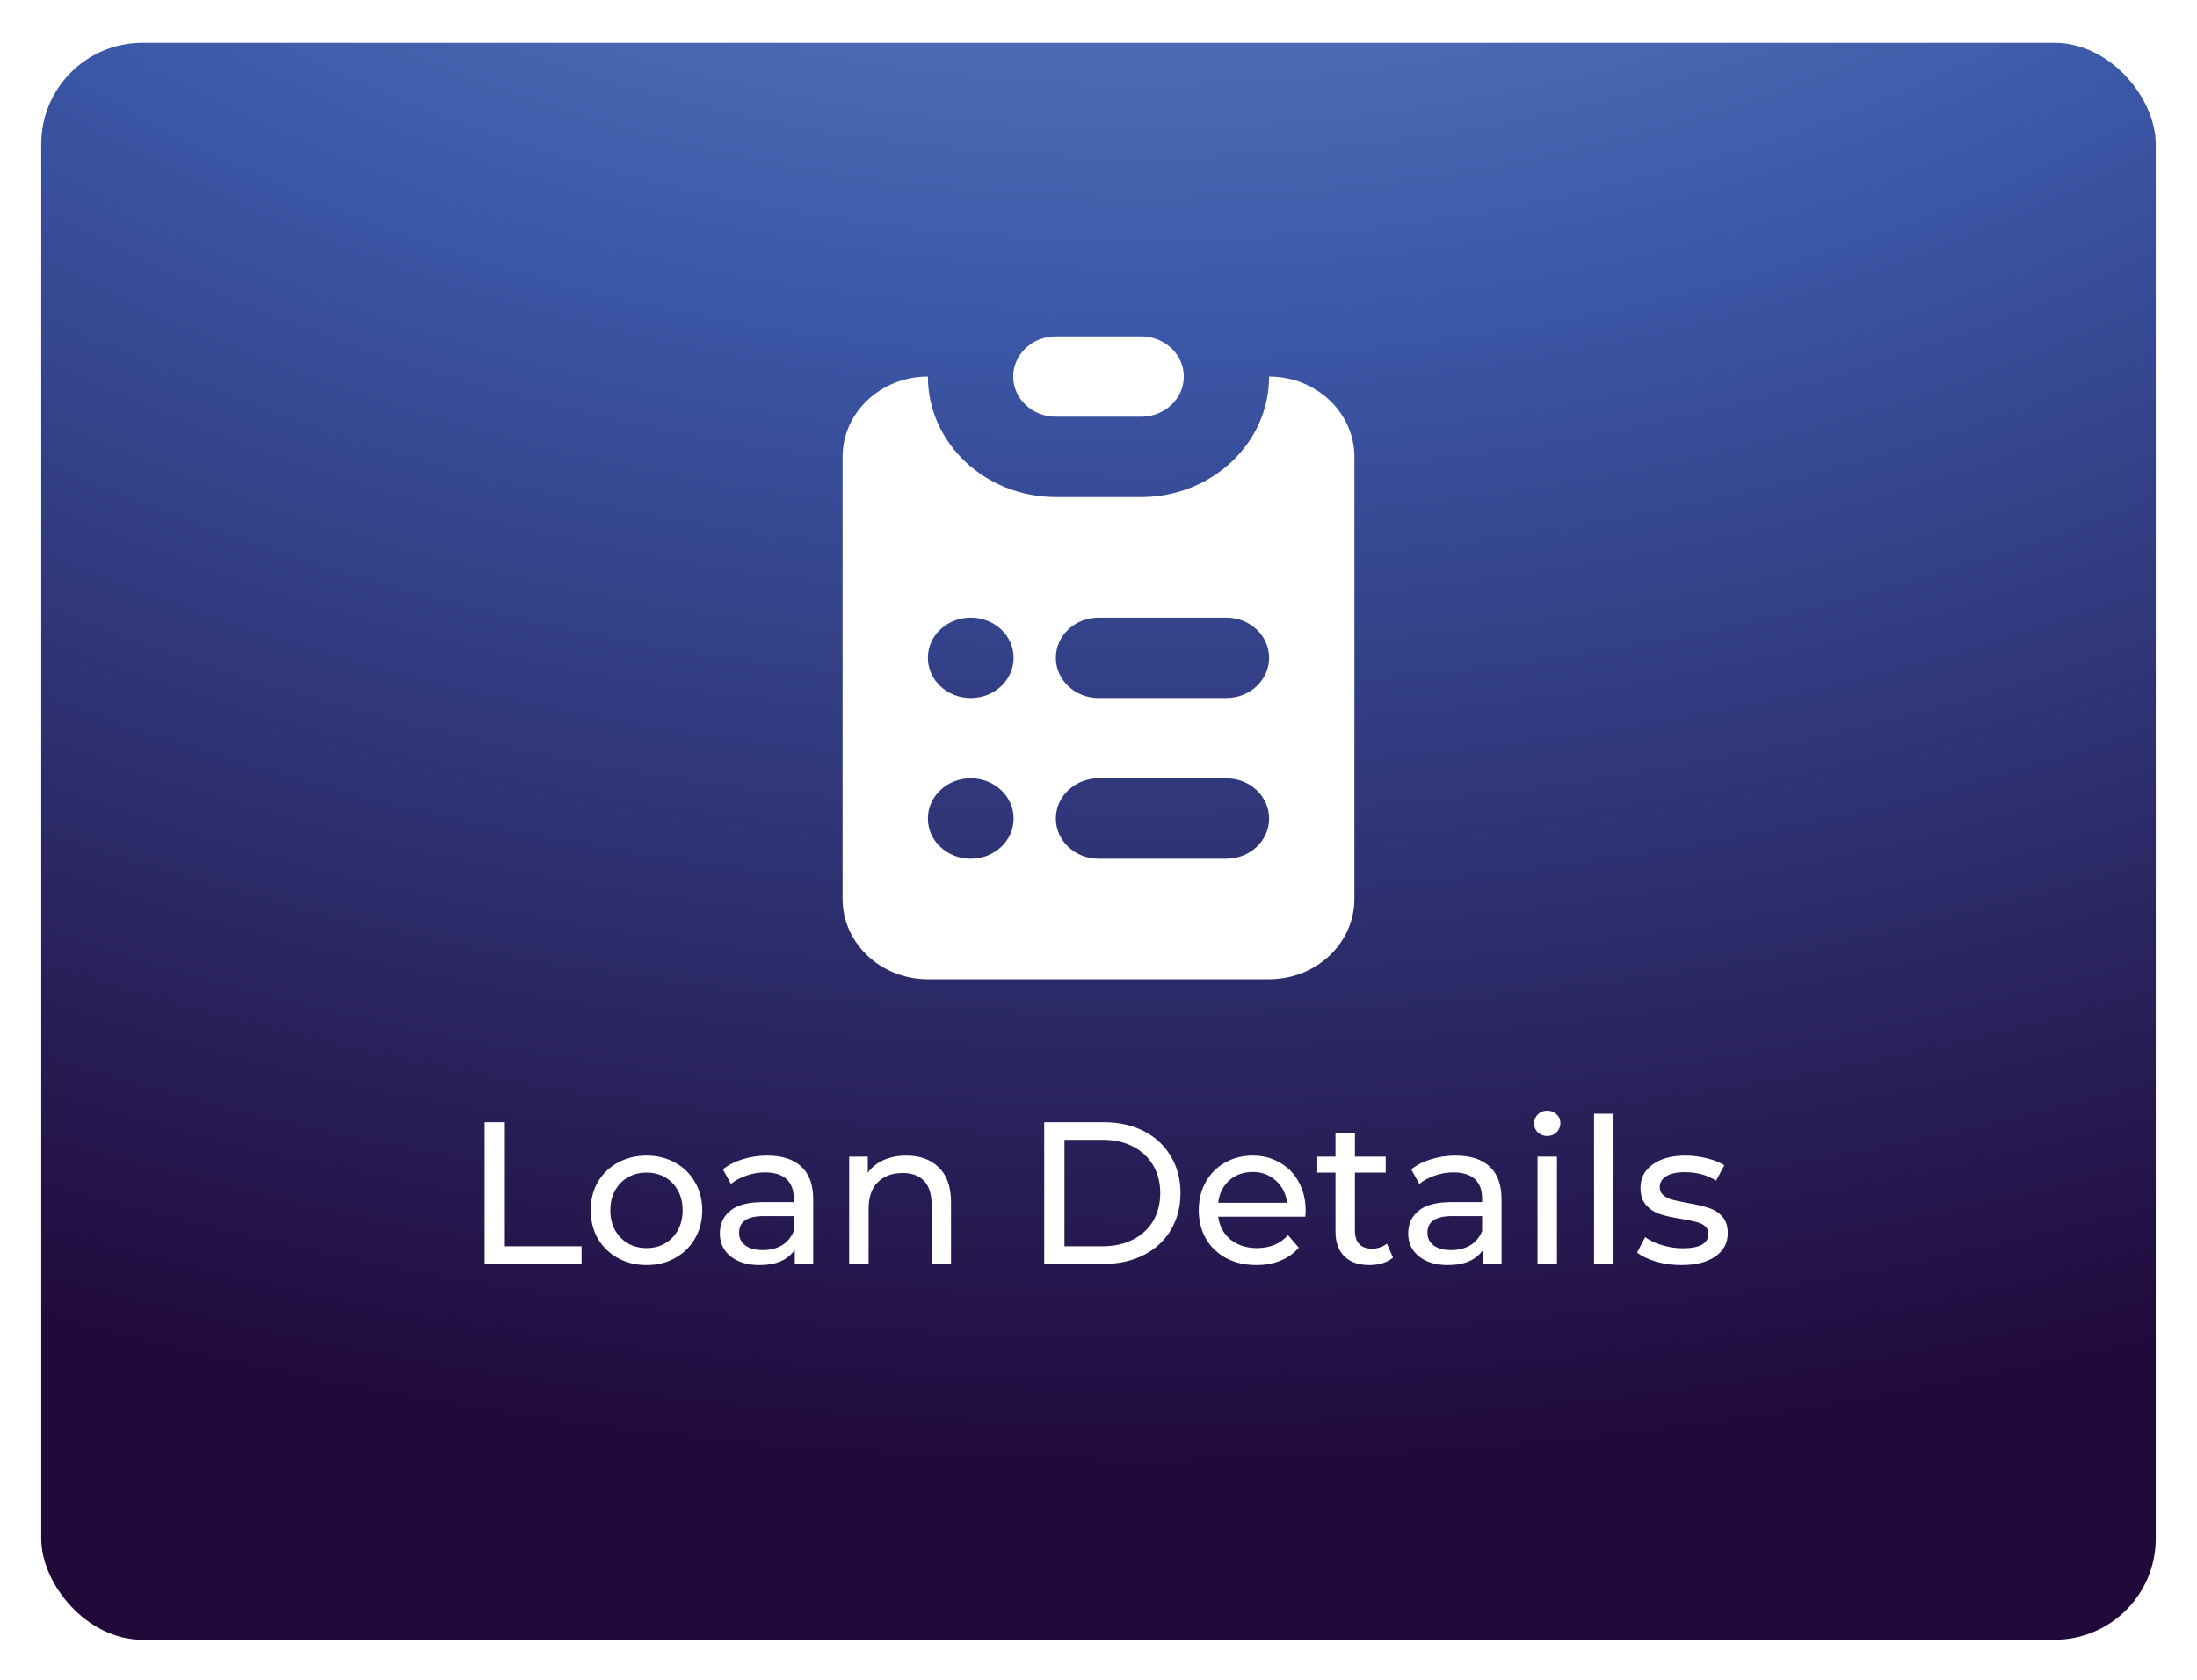 <svg width="217" height="166" viewBox="0 0 217 166" fill="none" xmlns="http://www.w3.org/2000/svg">
<g filter="url(#filter0_d_77_11637)">
<rect x="4.073" y="0.228" width="208.852" height="157.76" rx="10" fill="url(#paint0_radial_77_11637)"/>
</g>
<path d="M47.864 110.856H49.864V123.116H57.444V124.856H47.864V110.856ZM63.863 124.976C62.809 124.976 61.863 124.743 61.023 124.276C60.183 123.81 59.523 123.17 59.043 122.356C58.576 121.53 58.343 120.596 58.343 119.556C58.343 118.516 58.576 117.59 59.043 116.776C59.523 115.95 60.183 115.31 61.023 114.856C61.863 114.39 62.809 114.156 63.863 114.156C64.916 114.156 65.856 114.39 66.683 114.856C67.523 115.31 68.176 115.95 68.643 116.776C69.123 117.59 69.363 118.516 69.363 119.556C69.363 120.596 69.123 121.53 68.643 122.356C68.176 123.17 67.523 123.81 66.683 124.276C65.856 124.743 64.916 124.976 63.863 124.976ZM63.863 123.296C64.543 123.296 65.149 123.143 65.683 122.836C66.229 122.516 66.656 122.076 66.963 121.516C67.269 120.943 67.423 120.29 67.423 119.556C67.423 118.823 67.269 118.176 66.963 117.616C66.656 117.043 66.229 116.603 65.683 116.296C65.149 115.99 64.543 115.836 63.863 115.836C63.183 115.836 62.569 115.99 62.023 116.296C61.489 116.603 61.063 117.043 60.743 117.616C60.436 118.176 60.283 118.823 60.283 119.556C60.283 120.29 60.436 120.943 60.743 121.516C61.063 122.076 61.489 122.516 62.023 122.836C62.569 123.143 63.183 123.296 63.863 123.296ZM75.78 114.156C77.247 114.156 78.367 114.516 79.14 115.236C79.927 115.956 80.32 117.03 80.32 118.456V124.856H78.5V123.456C78.18 123.95 77.72 124.33 77.12 124.596C76.534 124.85 75.834 124.976 75.02 124.976C73.834 124.976 72.88 124.69 72.16 124.116C71.454 123.543 71.1 122.79 71.1 121.856C71.1 120.923 71.44 120.176 72.12 119.616C72.8 119.043 73.88 118.756 75.36 118.756H78.4V118.376C78.4 117.55 78.16 116.916 77.68 116.476C77.2 116.036 76.494 115.816 75.56 115.816C74.934 115.816 74.32 115.923 73.72 116.136C73.12 116.336 72.614 116.61 72.2 116.956L71.4 115.516C71.947 115.076 72.6 114.743 73.36 114.516C74.12 114.276 74.927 114.156 75.78 114.156ZM75.34 123.496C76.074 123.496 76.707 123.336 77.24 123.016C77.774 122.683 78.16 122.216 78.4 121.616V120.136H75.44C73.814 120.136 73 120.683 73 121.776C73 122.31 73.207 122.73 73.62 123.036C74.034 123.343 74.607 123.496 75.34 123.496ZM89.534 114.156C90.88 114.156 91.947 114.55 92.734 115.336C93.534 116.11 93.933 117.25 93.933 118.756V124.856H92.013V118.976C92.013 117.95 91.767 117.176 91.273 116.656C90.78 116.136 90.073 115.876 89.153 115.876C88.114 115.876 87.293 116.183 86.694 116.796C86.094 117.396 85.793 118.263 85.793 119.396V124.856H83.874V114.256H85.713V115.856C86.1 115.31 86.62 114.89 87.273 114.596C87.94 114.303 88.694 114.156 89.534 114.156ZM103.138 110.856H109.038C110.518 110.856 111.831 111.15 112.978 111.736C114.124 112.323 115.011 113.15 115.638 114.216C116.278 115.27 116.598 116.483 116.598 117.856C116.598 119.23 116.278 120.45 115.638 121.516C115.011 122.57 114.124 123.39 112.978 123.976C111.831 124.563 110.518 124.856 109.038 124.856H103.138V110.856ZM108.918 123.116C110.051 123.116 111.044 122.896 111.898 122.456C112.764 122.016 113.431 121.403 113.898 120.616C114.364 119.816 114.598 118.896 114.598 117.856C114.598 116.816 114.364 115.903 113.898 115.116C113.431 114.316 112.764 113.696 111.898 113.256C111.044 112.816 110.051 112.596 108.918 112.596H105.138V123.116H108.918ZM128.961 119.616C128.961 119.763 128.948 119.956 128.921 120.196H120.321C120.441 121.13 120.848 121.883 121.541 122.456C122.248 123.016 123.121 123.296 124.161 123.296C125.428 123.296 126.448 122.87 127.221 122.016L128.281 123.256C127.801 123.816 127.201 124.243 126.481 124.536C125.775 124.83 124.981 124.976 124.101 124.976C122.981 124.976 121.988 124.75 121.121 124.296C120.255 123.83 119.581 123.183 119.101 122.356C118.635 121.53 118.401 120.596 118.401 119.556C118.401 118.53 118.628 117.603 119.081 116.776C119.548 115.95 120.181 115.31 120.981 114.856C121.795 114.39 122.708 114.156 123.721 114.156C124.735 114.156 125.635 114.39 126.421 114.856C127.221 115.31 127.841 115.95 128.281 116.776C128.735 117.603 128.961 118.55 128.961 119.616ZM123.721 115.776C122.801 115.776 122.028 116.056 121.401 116.616C120.788 117.176 120.428 117.91 120.321 118.816H127.121C127.015 117.923 126.648 117.196 126.021 116.636C125.408 116.063 124.641 115.776 123.721 115.776ZM137.587 124.236C137.307 124.476 136.961 124.663 136.547 124.796C136.134 124.916 135.707 124.976 135.267 124.976C134.201 124.976 133.374 124.69 132.787 124.116C132.201 123.543 131.907 122.723 131.907 121.656V115.836H130.107V114.256H131.907V111.936H133.827V114.256H136.867V115.836H133.827V121.576C133.827 122.15 133.967 122.59 134.247 122.896C134.541 123.203 134.954 123.356 135.487 123.356C136.074 123.356 136.574 123.19 136.987 122.856L137.587 124.236ZM143.769 114.156C145.235 114.156 146.355 114.516 147.129 115.236C147.915 115.956 148.309 117.03 148.309 118.456V124.856H146.489V123.456C146.169 123.95 145.709 124.33 145.109 124.596C144.522 124.85 143.822 124.976 143.009 124.976C141.822 124.976 140.869 124.69 140.149 124.116C139.442 123.543 139.089 122.79 139.089 121.856C139.089 120.923 139.429 120.176 140.109 119.616C140.789 119.043 141.869 118.756 143.349 118.756H146.389V118.376C146.389 117.55 146.149 116.916 145.669 116.476C145.189 116.036 144.482 115.816 143.549 115.816C142.922 115.816 142.309 115.923 141.709 116.136C141.109 116.336 140.602 116.61 140.189 116.956L139.389 115.516C139.935 115.076 140.589 114.743 141.349 114.516C142.109 114.276 142.915 114.156 143.769 114.156ZM143.329 123.496C144.062 123.496 144.695 123.336 145.229 123.016C145.762 122.683 146.149 122.216 146.389 121.616V120.136H143.429C141.802 120.136 140.989 120.683 140.989 121.776C140.989 122.31 141.195 122.73 141.609 123.036C142.022 123.343 142.595 123.496 143.329 123.496ZM151.862 114.256H153.782V124.856H151.862V114.256ZM152.822 112.216C152.448 112.216 152.135 112.096 151.882 111.856C151.642 111.616 151.522 111.323 151.522 110.976C151.522 110.63 151.642 110.336 151.882 110.096C152.135 109.843 152.448 109.716 152.822 109.716C153.195 109.716 153.502 109.836 153.742 110.076C153.995 110.303 154.122 110.59 154.122 110.936C154.122 111.296 153.995 111.603 153.742 111.856C153.502 112.096 153.195 112.216 152.822 112.216ZM157.448 110.016H159.368V124.856H157.448V110.016ZM166.074 124.976C165.207 124.976 164.374 124.863 163.574 124.636C162.774 124.396 162.147 124.096 161.694 123.736L162.494 122.216C162.96 122.55 163.527 122.816 164.194 123.016C164.86 123.216 165.534 123.316 166.214 123.316C167.894 123.316 168.734 122.836 168.734 121.876C168.734 121.556 168.62 121.303 168.394 121.116C168.167 120.93 167.88 120.796 167.534 120.716C167.2 120.623 166.72 120.523 166.094 120.416C165.24 120.283 164.54 120.13 163.994 119.956C163.46 119.783 163 119.49 162.614 119.076C162.227 118.663 162.034 118.083 162.034 117.336C162.034 116.376 162.434 115.61 163.234 115.036C164.034 114.45 165.107 114.156 166.454 114.156C167.16 114.156 167.867 114.243 168.574 114.416C169.28 114.59 169.86 114.823 170.314 115.116L169.494 116.636C168.627 116.076 167.607 115.796 166.434 115.796C165.62 115.796 165 115.93 164.574 116.196C164.147 116.463 163.934 116.816 163.934 117.256C163.934 117.603 164.054 117.876 164.294 118.076C164.534 118.276 164.827 118.423 165.174 118.516C165.534 118.61 166.034 118.716 166.674 118.836C167.527 118.983 168.214 119.143 168.734 119.316C169.267 119.476 169.72 119.756 170.094 120.156C170.467 120.556 170.654 121.116 170.654 121.836C170.654 122.796 170.24 123.563 169.414 124.136C168.6 124.696 167.487 124.976 166.074 124.976Z" fill="white"/>
<path d="M104.287 33.227C101.96 33.227 100.074 35.005 100.074 37.197C100.074 39.389 101.96 41.166 104.287 41.166H112.712C115.038 41.166 116.924 39.389 116.924 37.197C116.924 35.005 115.038 33.227 112.712 33.227H104.287Z" fill="white"/>
<path fill-rule="evenodd" clip-rule="evenodd" d="M83.224 45.136C83.224 40.751 86.996 37.197 91.649 37.197C91.649 43.774 97.307 49.105 104.287 49.105H112.712C119.691 49.105 125.35 43.774 125.35 37.197C130.003 37.197 133.775 40.751 133.775 45.136V88.8C133.775 93.184 130.003 96.739 125.35 96.739H91.649C86.996 96.739 83.224 93.184 83.224 88.8V45.136ZM95.861 61.014C93.535 61.014 91.649 62.791 91.649 64.983C91.649 67.175 93.535 68.953 95.861 68.953H95.903C98.23 68.953 100.116 67.175 100.116 64.983C100.116 62.791 98.23 61.014 95.903 61.014H95.861ZM108.499 61.014C106.173 61.014 104.287 62.791 104.287 64.983C104.287 67.175 106.173 68.953 108.499 68.953H121.137C123.463 68.953 125.35 67.175 125.35 64.983C125.35 62.791 123.463 61.014 121.137 61.014H108.499ZM95.861 76.891C93.535 76.891 91.649 78.669 91.649 80.861C91.649 83.053 93.535 84.83 95.861 84.83H95.903C98.23 84.83 100.116 83.053 100.116 80.861C100.116 78.669 98.23 76.891 95.903 76.891H95.861ZM108.499 76.891C106.173 76.891 104.287 78.669 104.287 80.861C104.287 83.053 106.173 84.83 108.499 84.83H121.137C123.463 84.83 125.35 83.053 125.35 80.861C125.35 78.669 123.463 76.891 121.137 76.891H108.499Z" fill="white"/>
<defs>
<filter id="filter0_d_77_11637" x="0.073" y="0.228" width="216.852" height="165.76" filterUnits="userSpaceOnUse" color-interpolation-filters="sRGB">
<feFlood flood-opacity="0" result="BackgroundImageFix"/>
<feColorMatrix in="SourceAlpha" type="matrix" values="0 0 0 0 0 0 0 0 0 0 0 0 0 0 0 0 0 0 127 0" result="hardAlpha"/>
<feOffset dy="4"/>
<feGaussianBlur stdDeviation="2"/>
<feComposite in2="hardAlpha" operator="out"/>
<feColorMatrix type="matrix" values="0 0 0 0 0 0 0 0 0 0 0 0 0 0 0 0 0 0 0.25 0"/>
<feBlend mode="normal" in2="BackgroundImageFix" result="effect1_dropShadow_77_11637"/>
<feBlend mode="normal" in="SourceGraphic" in2="effect1_dropShadow_77_11637" result="shape"/>
</filter>
<radialGradient id="paint0_radial_77_11637" cx="0" cy="0" r="1" gradientUnits="userSpaceOnUse" gradientTransform="translate(110.971 -95.096) rotate(89.406) scale(236.913 313.615)">
<stop stop-color="#8EA8DD"/>
<stop offset="0.519" stop-color="#3B58A8"/>
<stop offset="1" stop-color="#21093A"/>
</radialGradient>
</defs>
</svg>

